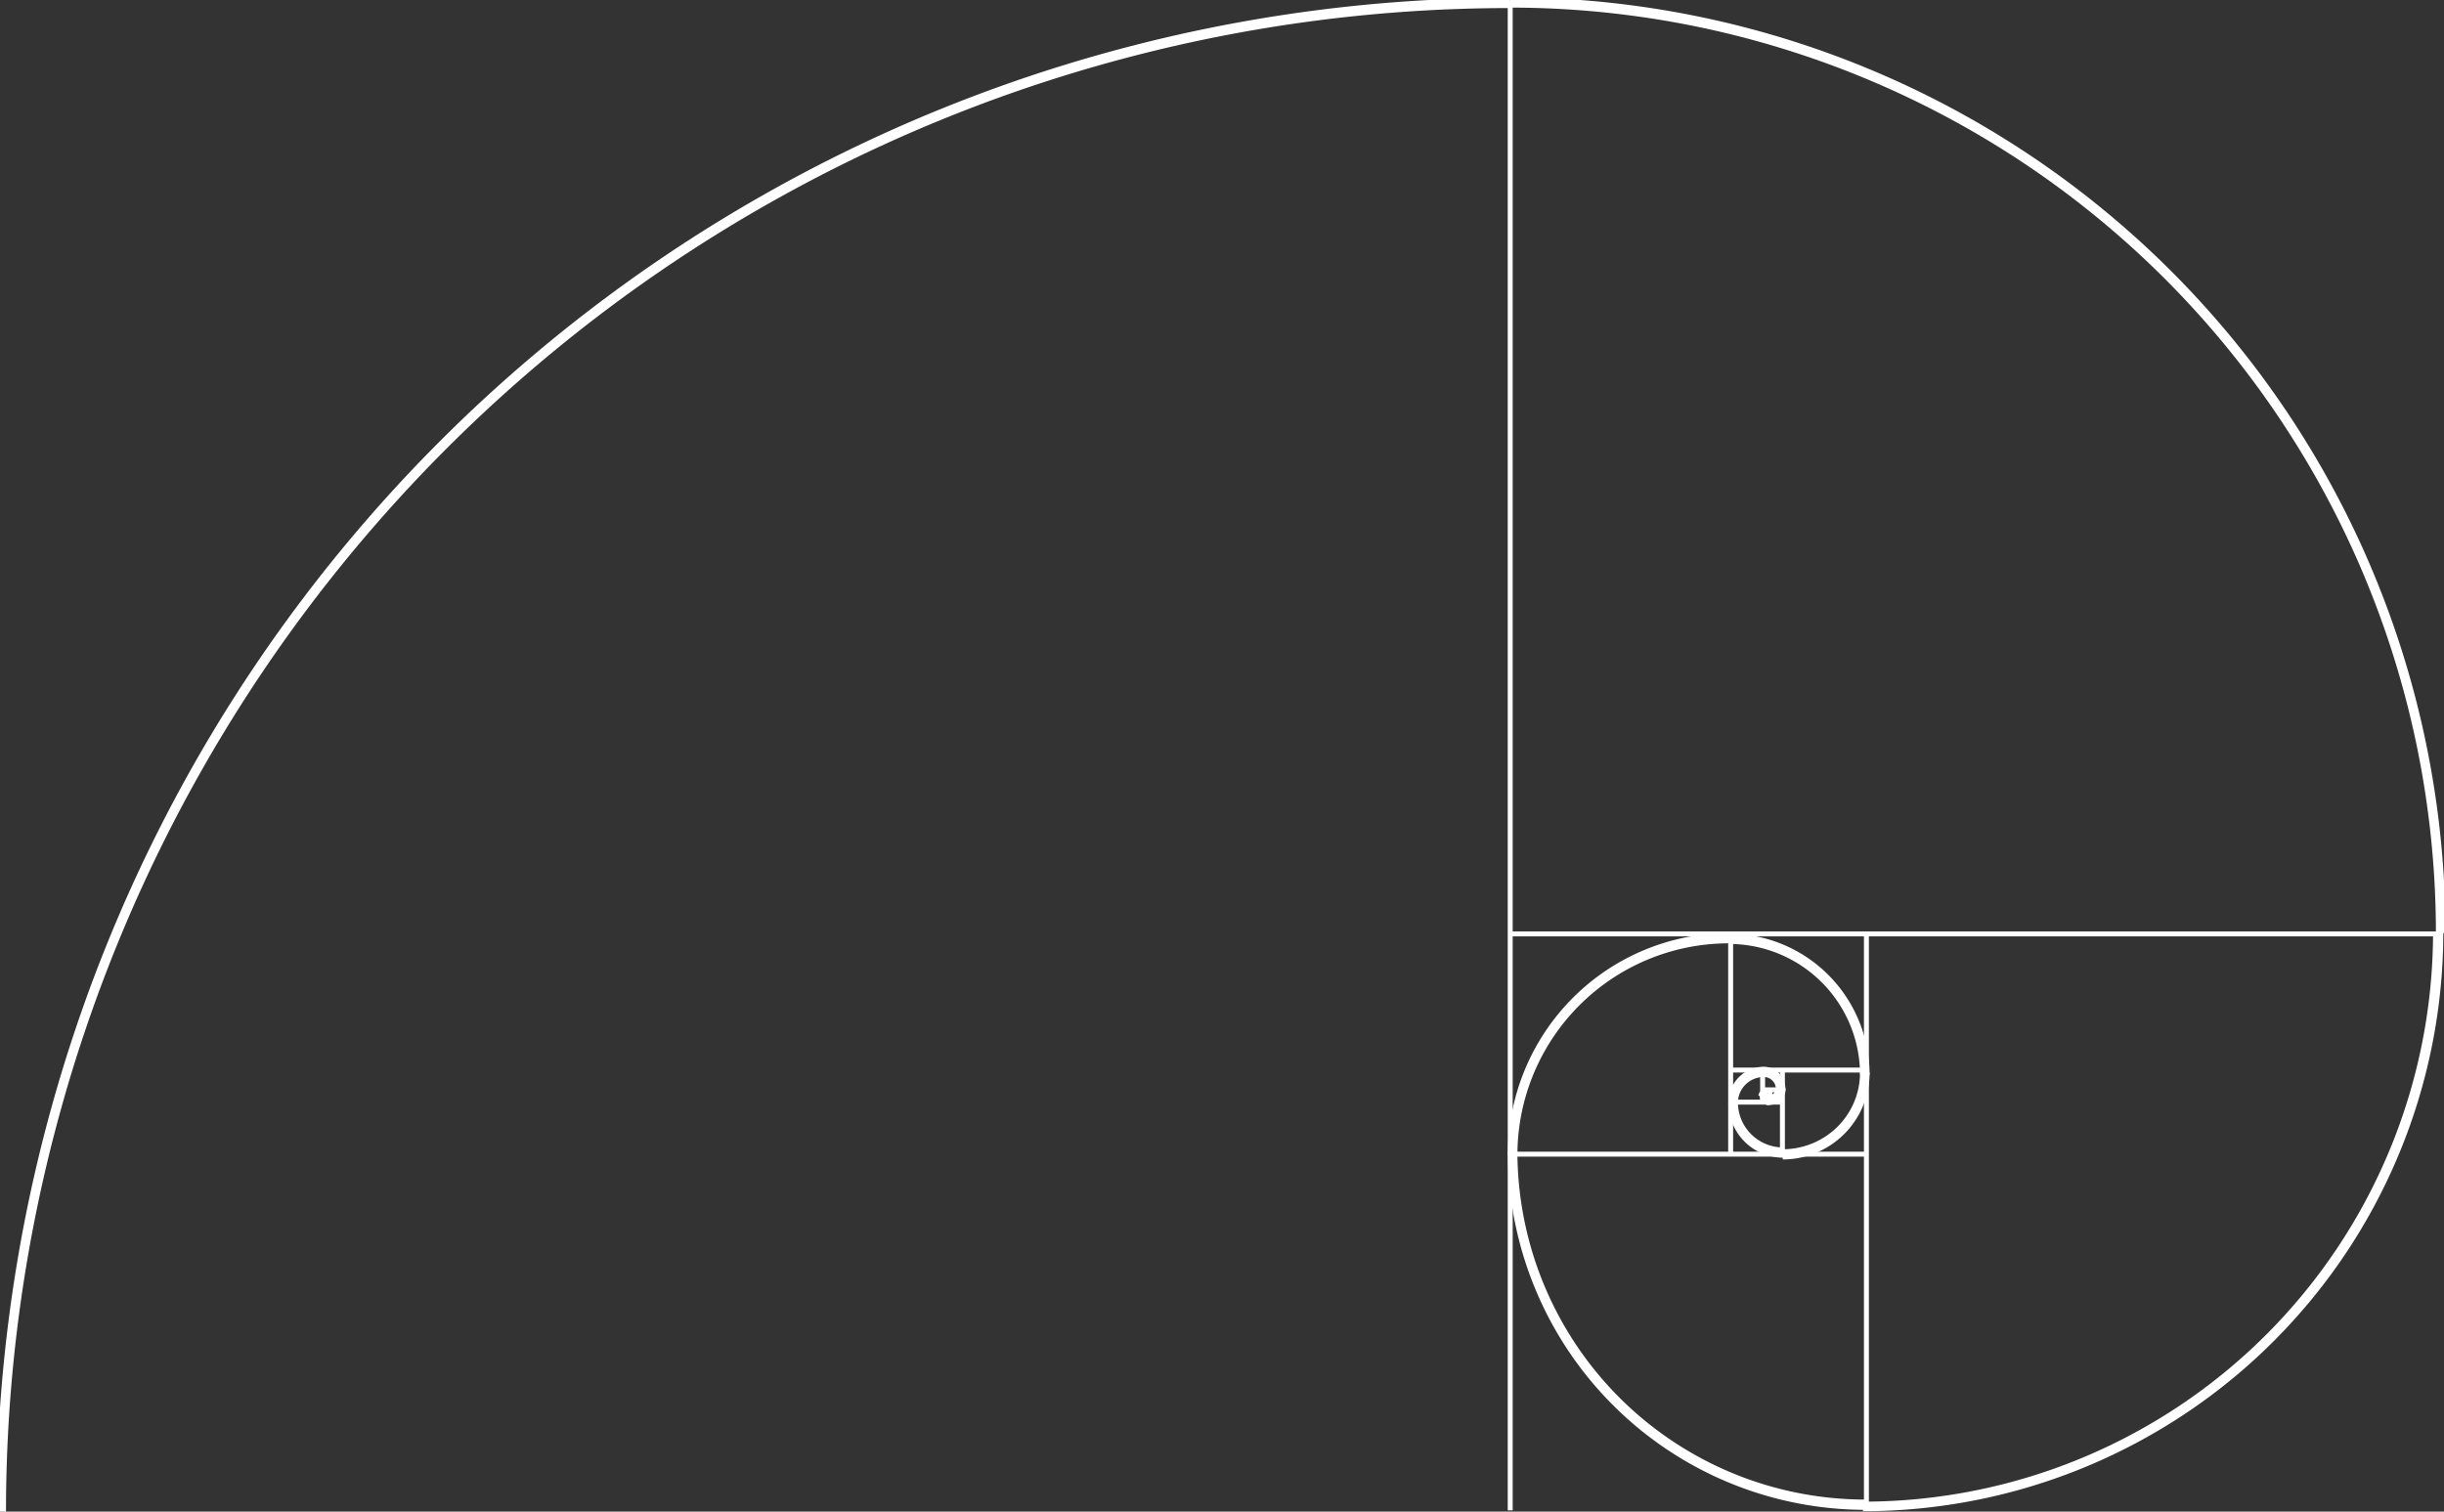 <svg xmlns="http://www.w3.org/2000/svg" xmlns:cc="http://web.resource.org/cc/" xmlns:svg="http://www.w3.org/2000/svg" id="svg2" width="987.66" height="610.995" version="1.0"><rect width="100%" height="100%" fill="#333333" stroke="none"/><path id="path1873" fill="none" fill-opacity="1" fill-rule="nonzero" stroke="#fff" stroke-dasharray="none" stroke-linejoin="miter" stroke-miterlimit="4" stroke-opacity="1" stroke-width="1.912" d="M 36.355,2354.015 A 301.585,281.755 0 0 1 337.94,2072.26" opacity="1" transform="matrix(2.022,0,0,2.165,-73.023,-4485.255)"/><path id="path1875" fill="none" fill-opacity="1" fill-rule="nonzero" stroke="#fff" stroke-dasharray="none" stroke-linejoin="miter" stroke-miterlimit="4" stroke-opacity="1" stroke-width="3.1" d="M 36.355,2354.015 A 301.585,281.755 0 0 1 337.94,2072.26" opacity="1" transform="matrix(-1.247,0,0,1.335,1031.657,-2765.459)"/><path id="path2762" fill="none" fill-opacity="1" fill-rule="nonzero" stroke="#fff" stroke-dasharray="none" stroke-linejoin="miter" stroke-miterlimit="4" stroke-opacity="1" stroke-width="5.019" d="M 36.355,2354.015 A 301.585,281.755 0 0 1 337.94,2072.26" opacity="1" transform="matrix(0,-0.77,-0.825,0,2694.923,636.901)"/><path id="path2764" fill="none" fill-opacity="1" fill-rule="nonzero" stroke="#fff" stroke-dasharray="none" stroke-linejoin="miter" stroke-miterlimit="4" stroke-opacity="1" stroke-width="8.168" d="M 36.355,2354.015 A 301.585,281.755 0 0 1 337.94,2072.26" opacity="1" transform="matrix(0.473,0,0,-0.507,594.086,1658.848)"/><path id="path2766" fill="none" fill-opacity="1" fill-rule="nonzero" stroke="#fff" stroke-dasharray="none" stroke-linejoin="miter" stroke-miterlimit="4" stroke-opacity="1" stroke-width="13.319" d="M 36.355,2354.015 A 301.585,281.755 0 0 1 337.94,2072.26" opacity="1" transform="matrix(0.29,0,0,0.311,600.741,-265.247)"/><path id="path2768" fill="none" fill-opacity="1" fill-rule="nonzero" stroke="#fff" stroke-dasharray="none" stroke-linejoin="miter" stroke-miterlimit="4" stroke-opacity="1" stroke-width="21.267" d="M 36.355,2354.015 A 301.585,281.755 0 0 1 337.94,2072.26" opacity="1" transform="matrix(-0.182,0,0,0.195,760.222,-24.609)"/><path id="path2770" fill="none" fill-opacity="1" fill-rule="nonzero" stroke="#fff" stroke-dasharray="none" stroke-linejoin="miter" stroke-miterlimit="4" stroke-opacity="1" stroke-width="35.267" d="M 36.355,2354.015 A 301.585,281.755 0 0 1 337.94,2072.26" opacity="1" transform="matrix(-0.11,0,0,-0.117,757.598,709.054)"/><path id="path2772" fill="none" fill-opacity="1" fill-rule="nonzero" stroke="#fff" stroke-dasharray="none" stroke-linejoin="miter" stroke-miterlimit="4" stroke-opacity="1" stroke-width="57.489" d="M 36.355,2354.015 A 301.585,281.755 0 0 1 337.94,2072.26" opacity="1" transform="matrix(6.725143e-2,0,0,-7.198541e-2,697.948,615.055)"/><path id="path2774" fill="none" fill-opacity="1" fill-rule="nonzero" stroke="#fff" stroke-dasharray="none" stroke-linejoin="miter" stroke-miterlimit="4" stroke-opacity="1" stroke-width="93.522" d="M 36.355,2354.015 A 301.585,281.755 0 0 1 337.94,2072.26" opacity="1" transform="matrix(4.134032e-2,0,0,4.425038e-2,698.89,341.56)"/><path id="path2776" fill="none" fill-opacity="1" fill-rule="nonzero" stroke="#fff" stroke-dasharray="none" stroke-linejoin="miter" stroke-miterlimit="4" stroke-opacity="1" stroke-width="170.364" d="M 36.355,2354.015 A 301.585,281.755 0 0 1 337.94,2072.26" opacity="1" transform="matrix(-2.269401e-2,0,0,2.429152e-2,720.405,382.92)"/><path id="path2778" fill="none" fill-opacity="1" fill-rule="nonzero" stroke="#fff" stroke-dasharray="none" stroke-linejoin="miter" stroke-miterlimit="4" stroke-opacity="1" stroke-width="246.706" d="M 36.355,2354.015 A 301.585,281.755 0 0 1 337.94,2072.26" opacity="1" transform="matrix(0,-1.567144e-2,-1.677462e-2,0,754.341,445.274)"/><path id="path2780" fill="none" fill-opacity="1" fill-rule="nonzero" stroke="#fff" stroke-dasharray="none" stroke-linejoin="miter" stroke-miterlimit="4" stroke-opacity="1" stroke-width="597.612" d="M 36.355,2354.015 A 301.585,281.755 0 0 1 337.94,2072.26" opacity="1" transform="matrix(6.469458e-3,0,0,-6.924892e-3,712.793,459.055)"/><path id="path2782" fill="none" fill-opacity="1" fill-rule="nonzero" stroke="#fff" stroke-dasharray="none" stroke-linejoin="miter" stroke-miterlimit="4" stroke-opacity="1" stroke-width="653.539" d="M 36.355,2354.015 A 301.585,281.755 0 0 1 337.94,2072.26" opacity="1" transform="matrix(0,5.077039e-3,7.378482e-3,0,697.738,441.219)"/><path id="rect2784" fill="none" fill-opacity="1" fill-rule="nonzero" stroke="#fff" stroke-linejoin="miter" stroke-opacity="1" stroke-width="2" d="M 712.31,445.49 L 712.31,432.527"/><path id="rect2786" fill="none" fill-opacity="1" fill-rule="nonzero" stroke="#fff" stroke-linejoin="miter" stroke-opacity="1" stroke-width="2" d="M 720.307,445.49 L 699.383,445.49"/><path id="rect2788" fill="none" fill-opacity="1" fill-rule="nonzero" stroke="#fff" stroke-linejoin="miter" stroke-opacity="1" stroke-width="2" d="M 712.31,440.523 L 720.234,440.523"/><path id="rect2790" fill="none" fill-opacity="1" fill-rule="nonzero" stroke="#fff" stroke-linejoin="miter" stroke-opacity="1" stroke-width="2" d="M 715.267,440.523 L 715.267,445.49"/><path id="rect2792" fill="none" fill-opacity="1" fill-rule="nonzero" stroke="#fff" stroke-linejoin="miter" stroke-opacity="1" stroke-width="2" d="M 715.267,442.495 L 712.309,442.495"/><path id="rect2794" fill="none" fill-opacity="1" fill-rule="nonzero" stroke="#fff" stroke-linejoin="miter" stroke-opacity="1" stroke-width="2" d="M 720.307,432.527 L 720.307,466.523"/><path id="rect2796" fill="none" fill-opacity="1" fill-rule="nonzero" stroke="#fff" stroke-linejoin="miter" stroke-opacity="1" stroke-width="2" d="M 699.384,432.527 L 754.249,432.527"/><path id="rect2798" fill="none" fill-opacity="1" fill-rule="nonzero" stroke="#fff" stroke-linejoin="miter" stroke-opacity="1" stroke-width="2" d="M 699.384,466.522 L 699.384,377.486"/><path id="rect2800" fill="none" fill-opacity="1" fill-rule="nonzero" stroke="#fff" stroke-linejoin="miter" stroke-opacity="1" stroke-width="2" d="M 754.249,466.522 L 610.303,466.522"/><path id="rect2802" fill="none" fill-opacity="1" fill-rule="nonzero" stroke="#fff" stroke-linejoin="miter" stroke-opacity="1" stroke-width="2" d="M 754.249,377.486 L 754.249,610.495"/><path id="rect2804" fill="none" fill-opacity="1" fill-rule="nonzero" stroke="#fff" stroke-linejoin="miter" stroke-opacity="1" stroke-width="2" d="M 610.303,377.486 L 987.16,377.486"/><path id="rect2806" fill="none" fill-opacity="1" fill-rule="nonzero" stroke="#fff" stroke-linejoin="miter" stroke-opacity="1" stroke-width="2" d="M 610.303,610.493 L 610.303,0.5"/></svg>
